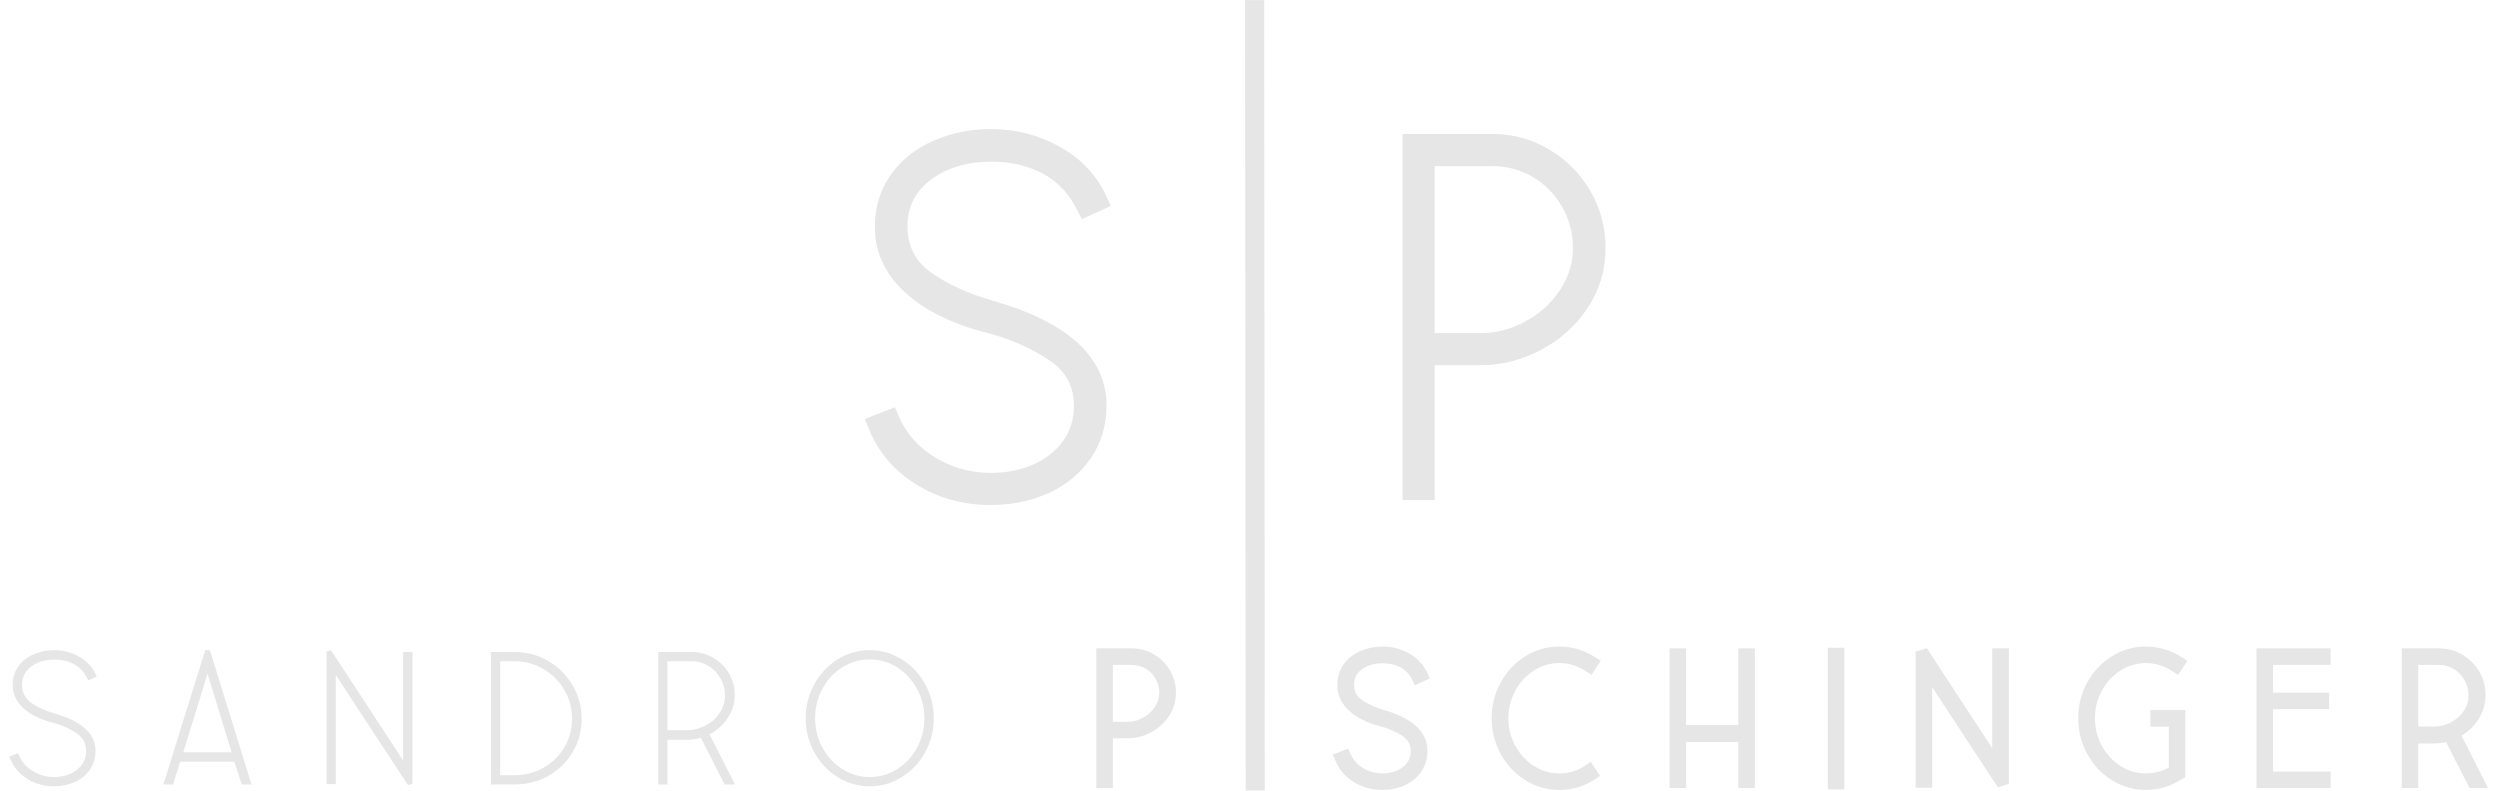 <?xml version="1.0" encoding="UTF-8" standalone="no"?>
<!DOCTYPE svg PUBLIC "-//W3C//DTD SVG 1.1//EN" "http://www.w3.org/Graphics/SVG/1.1/DTD/svg11.dtd">
<svg width="100%" height="100%" viewBox="0 0 1040 329" version="1.1" xmlns="http://www.w3.org/2000/svg" xmlns:xlink="http://www.w3.org/1999/xlink" xml:space="preserve" xmlns:serif="http://www.serif.com/" style="fill-rule:evenodd;clip-rule:evenodd;stroke-linejoin:round;stroke-miterlimit:2;">
    <g id="logo" transform="matrix(2.022,0,0,2.022,-536.469,-449.001)">
        <g id="Logo" transform="matrix(1,0,0,1,0.724,0)">
            <g transform="matrix(0.91,0,0,0.91,64.151,31.353)">
                <path d="M444.245,323.737C448.98,323.737 453.312,322.844 457.245,321.079C461.296,319.26 464.493,316.626 466.849,313.195C469.23,309.728 470.435,305.744 470.435,301.233C470.435,290.73 462.263,282.631 445.216,277.702C439.382,276.066 434.517,273.864 430.616,271.062C427.146,268.57 425.427,265.109 425.427,260.693C425.427,256.384 427.158,252.916 430.611,250.286C434.294,247.482 438.884,246.119 444.357,246.119C448.785,246.119 452.706,247.02 456.112,248.859C459.431,250.652 462.005,253.421 463.863,257.138L464.85,259.112L471.406,256.132L470.45,254.044C468.236,249.206 464.698,245.426 459.818,242.72C455.045,240.073 449.892,238.747 444.357,238.747C439.794,238.747 435.532,239.593 431.569,241.274C427.481,243.009 424.226,245.558 421.789,248.903C419.314,252.301 418.056,256.301 418.056,260.916C418.056,266.539 420.324,271.487 424.939,275.725C429.269,279.701 435.389,282.753 443.339,284.8C448.519,286.148 453.226,288.204 457.453,290.975C461.192,293.426 463.063,296.882 463.063,301.344C463.063,304.335 462.268,306.964 460.645,309.222C458.98,311.54 456.737,313.31 453.929,314.55C451.008,315.841 447.778,316.477 444.245,316.477C439.689,316.477 435.489,315.306 431.646,312.959C427.863,310.65 425.127,307.56 423.454,303.677L422.578,301.644L415.799,304.297L416.656,306.439C418.774,311.734 422.351,315.956 427.402,319.093C432.376,322.181 437.988,323.737 444.245,323.737L444.245,323.737Z" style="fill:rgb(230,230,230);"/>
            </g>
            <g transform="matrix(1,0,0,1.258,3.028,-57.725)">
                <path d="M517.727,222.424L517.846,351.676L521.774,351.674L521.656,222.422L517.727,222.424Z" style="fill:rgb(230,230,230);"/>
            </g>
            <g transform="matrix(0.91,0,0,0.91,173.118,31.353)">
                <path d="M424.869,292.131L424.869,322.62L417.609,322.62L417.609,239.864L437.991,239.864C442.58,239.864 446.841,241.032 450.775,243.368C454.689,245.692 457.788,248.812 460.071,252.727C462.361,256.652 463.51,260.945 463.51,265.607C463.51,270.616 462.151,275.152 459.44,279.218C456.771,283.221 453.255,286.378 448.888,288.684C444.527,290.985 439.964,292.131 435.199,292.131L424.869,292.131ZM424.869,284.871L435.199,284.871C438.764,284.871 442.16,283.993 445.388,282.244C448.623,280.492 451.237,278.118 453.226,275.119C455.164,272.194 456.139,269.024 456.139,265.607C456.139,262.291 455.328,259.206 453.703,256.354C452.079,253.505 449.878,251.25 447.095,249.594C444.321,247.943 441.248,247.124 437.879,247.124L424.869,247.124L424.869,284.871Z" style="fill:rgb(230,230,230);"/>
            </g>
        </g>
        <g transform="matrix(1,0,0,1,-0.833,-41)">
            <g transform="matrix(1,0,0,1,3.956,0)">
                <path d="M273.318,424.824C274.868,424.824 276.286,424.533 277.573,423.955C278.886,423.366 279.923,422.513 280.687,421.401C281.456,420.281 281.843,418.993 281.843,417.536C281.843,414.107 279.137,411.503 273.57,409.894C271.579,409.335 269.918,408.581 268.585,407.624C267.347,406.735 266.731,405.5 266.731,403.924C266.731,402.388 267.347,401.153 268.578,400.215C269.858,399.24 271.453,398.761 273.356,398.761C274.891,398.761 276.25,399.076 277.431,399.714C278.593,400.341 279.496,401.309 280.146,402.61L280.362,403.041L282.082,402.259L281.873,401.803C281.154,400.231 280.003,399.004 278.417,398.124C276.855,397.258 275.168,396.824 273.356,396.824C271.861,396.824 270.465,397.1 269.167,397.651C267.841,398.213 266.785,399.039 265.995,400.123C265.197,401.219 264.793,402.51 264.793,403.999C264.793,405.812 265.529,407.407 267.018,408.773C268.444,410.083 270.462,411.084 273.081,411.758C274.85,412.219 276.457,412.921 277.901,413.867C279.237,414.743 279.906,415.979 279.906,417.574C279.906,418.638 279.621,419.572 279.044,420.376C278.457,421.192 277.668,421.817 276.679,422.254C275.665,422.702 274.544,422.924 273.318,422.924C271.738,422.924 270.281,422.517 268.948,421.703C267.628,420.897 266.674,419.818 266.09,418.464L265.899,418.02L264.117,418.717L264.304,419.185C264.994,420.909 266.16,422.284 267.805,423.305C269.433,424.316 271.27,424.824 273.318,424.824Z" style="fill:rgb(230,230,230);"/>
            </g>
            <g transform="matrix(1,0,0,1,3.956,0)">
                <path d="M299.261,419.761L297.799,424.449L295.814,424.449L304.416,396.8L305.371,396.801L313.934,424.449L311.916,424.449L310.416,419.761L299.261,419.761ZM299.908,417.824L309.842,417.824L304.892,401.652L299.908,417.824Z" style="fill:rgb(230,230,230);"/>
            </g>
            <g transform="matrix(1,0,0,1,3.956,0)">
                <path d="M345.118,419.496L345.118,397.199L347.056,397.199L347.056,424.324L346.138,424.598L331.268,401.923L331.268,424.374L329.368,424.374L329.368,397.099L330.287,396.825L345.118,419.496Z" style="fill:rgb(230,230,230);"/>
            </g>
            <g transform="matrix(1,0,0,1,3.956,0)">
                <path d="M368.081,397.199L363.193,397.199L363.193,424.449L368.081,424.449C370.621,424.449 372.941,423.851 375.04,422.659C377.143,421.465 378.804,419.836 380.024,417.772C381.244,415.708 381.856,413.429 381.856,410.936C381.856,408.471 381.239,406.181 380.007,404.066C378.775,401.953 377.102,400.28 374.989,399.048C372.874,397.816 370.572,397.199 368.081,397.199ZM365.093,422.549L368.043,422.549C370.227,422.549 372.22,422.035 374.02,421.003C375.819,419.971 377.246,418.568 378.301,416.793C379.355,415.021 379.881,413.068 379.881,410.936C379.881,408.802 379.354,406.83 378.299,405.019C377.243,403.207 375.802,401.767 373.978,400.699C372.156,399.632 370.177,399.099 368.043,399.099L365.093,399.099L365.093,422.549Z" style="fill:rgb(230,230,230);"/>
            </g>
            <g transform="matrix(1,0,0,1,3.956,0)">
                <path d="M399.518,415.261L399.518,424.449L397.618,424.449L397.618,397.199L404.531,397.199C406.122,397.199 407.594,397.597 408.947,398.393C410.296,399.187 411.368,400.258 412.162,401.608C412.957,402.96 413.356,404.444 413.356,406.061C413.356,407.867 412.819,409.521 411.744,411.021C410.783,412.362 409.591,413.397 408.17,414.127L413.408,424.449L411.275,424.449L406.377,414.84C405.412,415.121 404.446,415.261 403.481,415.261L399.518,415.261ZM399.518,413.286L403.443,413.286C404.812,413.286 406.111,412.967 407.338,412.33C408.56,411.696 409.535,410.828 410.263,409.724C410.984,408.631 411.343,407.41 411.343,406.061C411.343,404.826 411.034,403.671 410.416,402.599C409.797,401.524 408.962,400.671 407.911,400.04C406.865,399.412 405.726,399.099 404.493,399.099L399.518,399.099L399.518,413.286Z" style="fill:rgb(230,230,230);"/>
            </g>
            <g transform="matrix(1,0,0,1,3.956,0)">
                <path d="M441.131,424.824C443.501,424.824 445.701,424.193 447.732,422.93C449.756,421.672 451.358,419.967 452.538,417.814C453.716,415.665 454.306,413.335 454.306,410.824C454.306,408.313 453.716,405.983 452.538,403.834C451.358,401.681 449.756,399.976 447.732,398.718C445.701,397.455 443.501,396.824 441.131,396.824C438.735,396.824 436.528,397.456 434.509,398.719C432.499,399.977 430.904,401.681 429.724,403.834C428.546,405.983 427.956,408.313 427.956,410.824C427.956,413.335 428.546,415.665 429.724,417.814C430.904,419.967 432.499,421.671 434.509,422.929C436.528,424.192 438.735,424.824 441.131,424.824ZM441.131,422.924C439.102,422.924 437.235,422.387 435.528,421.313C433.812,420.233 432.446,418.762 431.426,416.902C430.403,415.039 429.893,413.012 429.893,410.824C429.893,408.635 430.398,406.608 431.408,404.743C432.415,402.885 433.782,401.415 435.508,400.335C437.227,399.261 439.102,398.724 441.131,398.724C443.159,398.724 445.027,399.261 446.733,400.335C448.449,401.415 449.816,402.886 450.836,404.746C451.858,406.609 452.368,408.636 452.368,410.824C452.368,413.013 451.864,415.04 450.854,416.904C449.846,418.763 448.48,420.233 446.753,421.312C445.034,422.387 443.16,422.924 441.131,422.924Z" style="fill:rgb(230,230,230);"/>
            </g>
            <path d="M495.106,414.961L495.106,425.199L491.706,425.199L491.706,396.449L499.031,396.449C500.66,396.449 502.173,396.864 503.569,397.693C504.955,398.516 506.052,399.621 506.861,401.007C507.673,402.399 508.081,403.921 508.081,405.574C508.081,407.354 507.597,408.966 506.633,410.411C505.693,411.822 504.454,412.936 502.914,413.748C501.379,414.559 499.771,414.961 498.093,414.961L495.106,414.961ZM495.106,411.561L498.093,411.561C499.21,411.561 500.274,411.285 501.286,410.737C502.301,410.187 503.121,409.443 503.745,408.502C504.342,407.602 504.643,406.626 504.643,405.574C504.643,404.546 504.392,403.589 503.889,402.705C503.386,401.823 502.704,401.124 501.842,400.611C500.984,400.1 500.034,399.849 498.993,399.849L495.106,399.849L495.106,411.561Z" style="fill:rgb(230,230,230);"/>
            <path d="M550.556,425.574C552.218,425.574 553.738,425.259 555.118,424.639C556.563,423.99 557.702,423.049 558.543,421.825C559.396,420.582 559.831,419.154 559.831,417.536C559.831,413.836 557.021,410.909 551.016,409.173C549.114,408.64 547.529,407.926 546.26,407.015C545.226,406.273 544.718,405.239 544.718,403.924C544.718,402.635 545.237,401.599 546.269,400.812C547.427,399.931 548.873,399.511 550.593,399.511C551.994,399.511 553.235,399.792 554.312,400.374C555.342,400.93 556.136,401.792 556.713,402.945L557.252,404.023L560.314,402.631L559.793,401.491C559.006,399.773 557.751,398.429 556.018,397.468C554.344,396.539 552.536,396.074 550.593,396.074C548.994,396.074 547.5,396.371 546.111,396.961C544.654,397.579 543.495,398.489 542.627,399.682C541.737,400.903 541.281,402.34 541.281,403.999C541.281,406.02 542.089,407.803 543.748,409.326C545.251,410.706 547.372,411.774 550.132,412.484C551.817,412.923 553.351,413.592 554.727,414.494C555.838,415.222 556.393,416.249 556.393,417.574C556.393,418.471 556.159,419.261 555.672,419.938C555.162,420.648 554.473,421.188 553.613,421.568C552.691,421.976 551.671,422.174 550.556,422.174C549.117,422.174 547.79,421.804 546.576,421.063C545.395,420.342 544.539,419.379 544.016,418.167L543.538,417.057L540.378,418.294L540.845,419.463C541.595,421.337 542.859,422.832 544.646,423.942C546.392,425.026 548.36,425.574 550.556,425.574Z" style="fill:rgb(230,230,230);"/>
            <path d="M586.968,425.574C589.646,425.574 592.088,424.841 594.296,423.379L595.341,422.686L593.419,419.802L592.375,420.518C590.761,421.623 588.958,422.174 586.968,422.174C585.086,422.174 583.354,421.671 581.771,420.663C580.159,419.638 578.877,418.255 577.919,416.52C576.958,414.78 576.481,412.881 576.481,410.824C576.481,408.767 576.958,406.868 577.919,405.128C578.877,403.393 580.159,402.01 581.771,400.985C583.354,399.977 585.086,399.474 586.968,399.474C588.928,399.474 590.785,400.06 592.544,401.218L593.582,401.901L595.499,399.025L594.435,398.337C592.098,396.825 589.608,396.074 586.968,396.074C584.428,396.074 582.089,396.744 579.949,398.083C577.831,399.409 576.149,401.197 574.905,403.452C573.666,405.698 573.043,408.155 573.043,410.824C573.043,413.493 573.666,415.95 574.905,418.196C576.149,420.451 577.831,422.239 579.949,423.565C582.089,424.904 584.428,425.574 586.968,425.574Z" style="fill:rgb(230,230,230);"/>
            <path d="M613.043,412.236L623.781,412.236L623.781,396.449L627.181,396.449L627.181,425.199L623.781,425.199L623.781,415.711L613.043,415.711L613.043,425.199L609.643,425.199L609.643,396.449L613.043,396.449L613.043,412.236Z" style="fill:rgb(230,230,230);"/>
            <g transform="matrix(1,0,0,1.014,0,-5.679)">
                <rect x="642.193" y="396.449" width="3.4" height="28.75" style="fill:rgb(230,230,230);"/>
            </g>
            <path d="M676.018,416.98L676.018,396.449L679.456,396.449L679.456,424.324L677.161,425.009L663.668,404.435L663.668,425.124L660.268,425.124L660.268,397.099L662.564,396.415L676.018,416.98Z" style="fill:rgb(230,230,230);"/>
            <path d="M714.903,423.423C712.713,424.856 710.293,425.574 707.643,425.574C705.103,425.574 702.764,424.904 700.624,423.565C698.506,422.239 696.824,420.451 695.58,418.196C694.341,415.95 693.718,413.493 693.718,410.824C693.718,408.155 694.341,405.698 695.58,403.452C696.824,401.197 698.506,399.409 700.624,398.083C702.764,396.744 705.103,396.074 707.643,396.074C710.283,396.074 712.773,396.825 715.11,398.337L716.174,399.025L714.257,401.901L713.219,401.218C711.46,400.06 709.603,399.474 707.643,399.474C705.761,399.474 704.029,399.977 702.446,400.985C700.834,402.01 699.552,403.393 698.594,405.128C697.633,406.868 697.156,408.767 697.156,410.824C697.156,412.881 697.633,414.78 698.594,416.52C699.552,418.255 700.834,419.638 702.446,420.663C704.029,421.671 705.761,422.174 707.643,422.174C709.309,422.174 710.88,421.775 712.356,420.979L712.356,412.561L708.568,412.561L708.568,409.124L715.756,409.124L715.756,422.996L714.903,423.423Z" style="fill:rgb(230,230,230);"/>
            <path d="M733.793,421.799L745.643,421.799L745.643,425.199L730.393,425.199L730.393,396.449L745.643,396.449L745.643,399.849L733.793,399.849L733.793,405.561L745.343,405.561L745.343,408.961L733.793,408.961L733.793,421.799Z" style="fill:rgb(230,230,230);"/>
            <path d="M763.681,416.011L763.681,425.199L760.281,425.199L760.281,396.449L767.943,396.449C769.672,396.449 771.27,396.882 772.74,397.747C774.201,398.606 775.361,399.766 776.221,401.228C777.084,402.695 777.518,404.306 777.518,406.061C777.518,408.026 776.936,409.826 775.766,411.458C774.884,412.689 773.821,413.679 772.577,414.43L778.042,425.199L774.227,425.199L769.395,415.718C768.562,415.914 767.727,416.011 766.893,416.011L763.681,416.011ZM763.681,412.536L766.856,412.536C768.103,412.536 769.286,412.245 770.405,411.665C771.509,411.091 772.392,410.308 773.05,409.311C773.689,408.341 774.006,407.258 774.006,406.061C774.006,404.959 773.73,403.93 773.179,402.973C772.625,402.011 771.878,401.248 770.938,400.683C770.01,400.126 768.999,399.849 767.906,399.849L763.681,399.849L763.681,412.536Z" style="fill:rgb(230,230,230);"/>
        </g>
    </g>
</svg>
